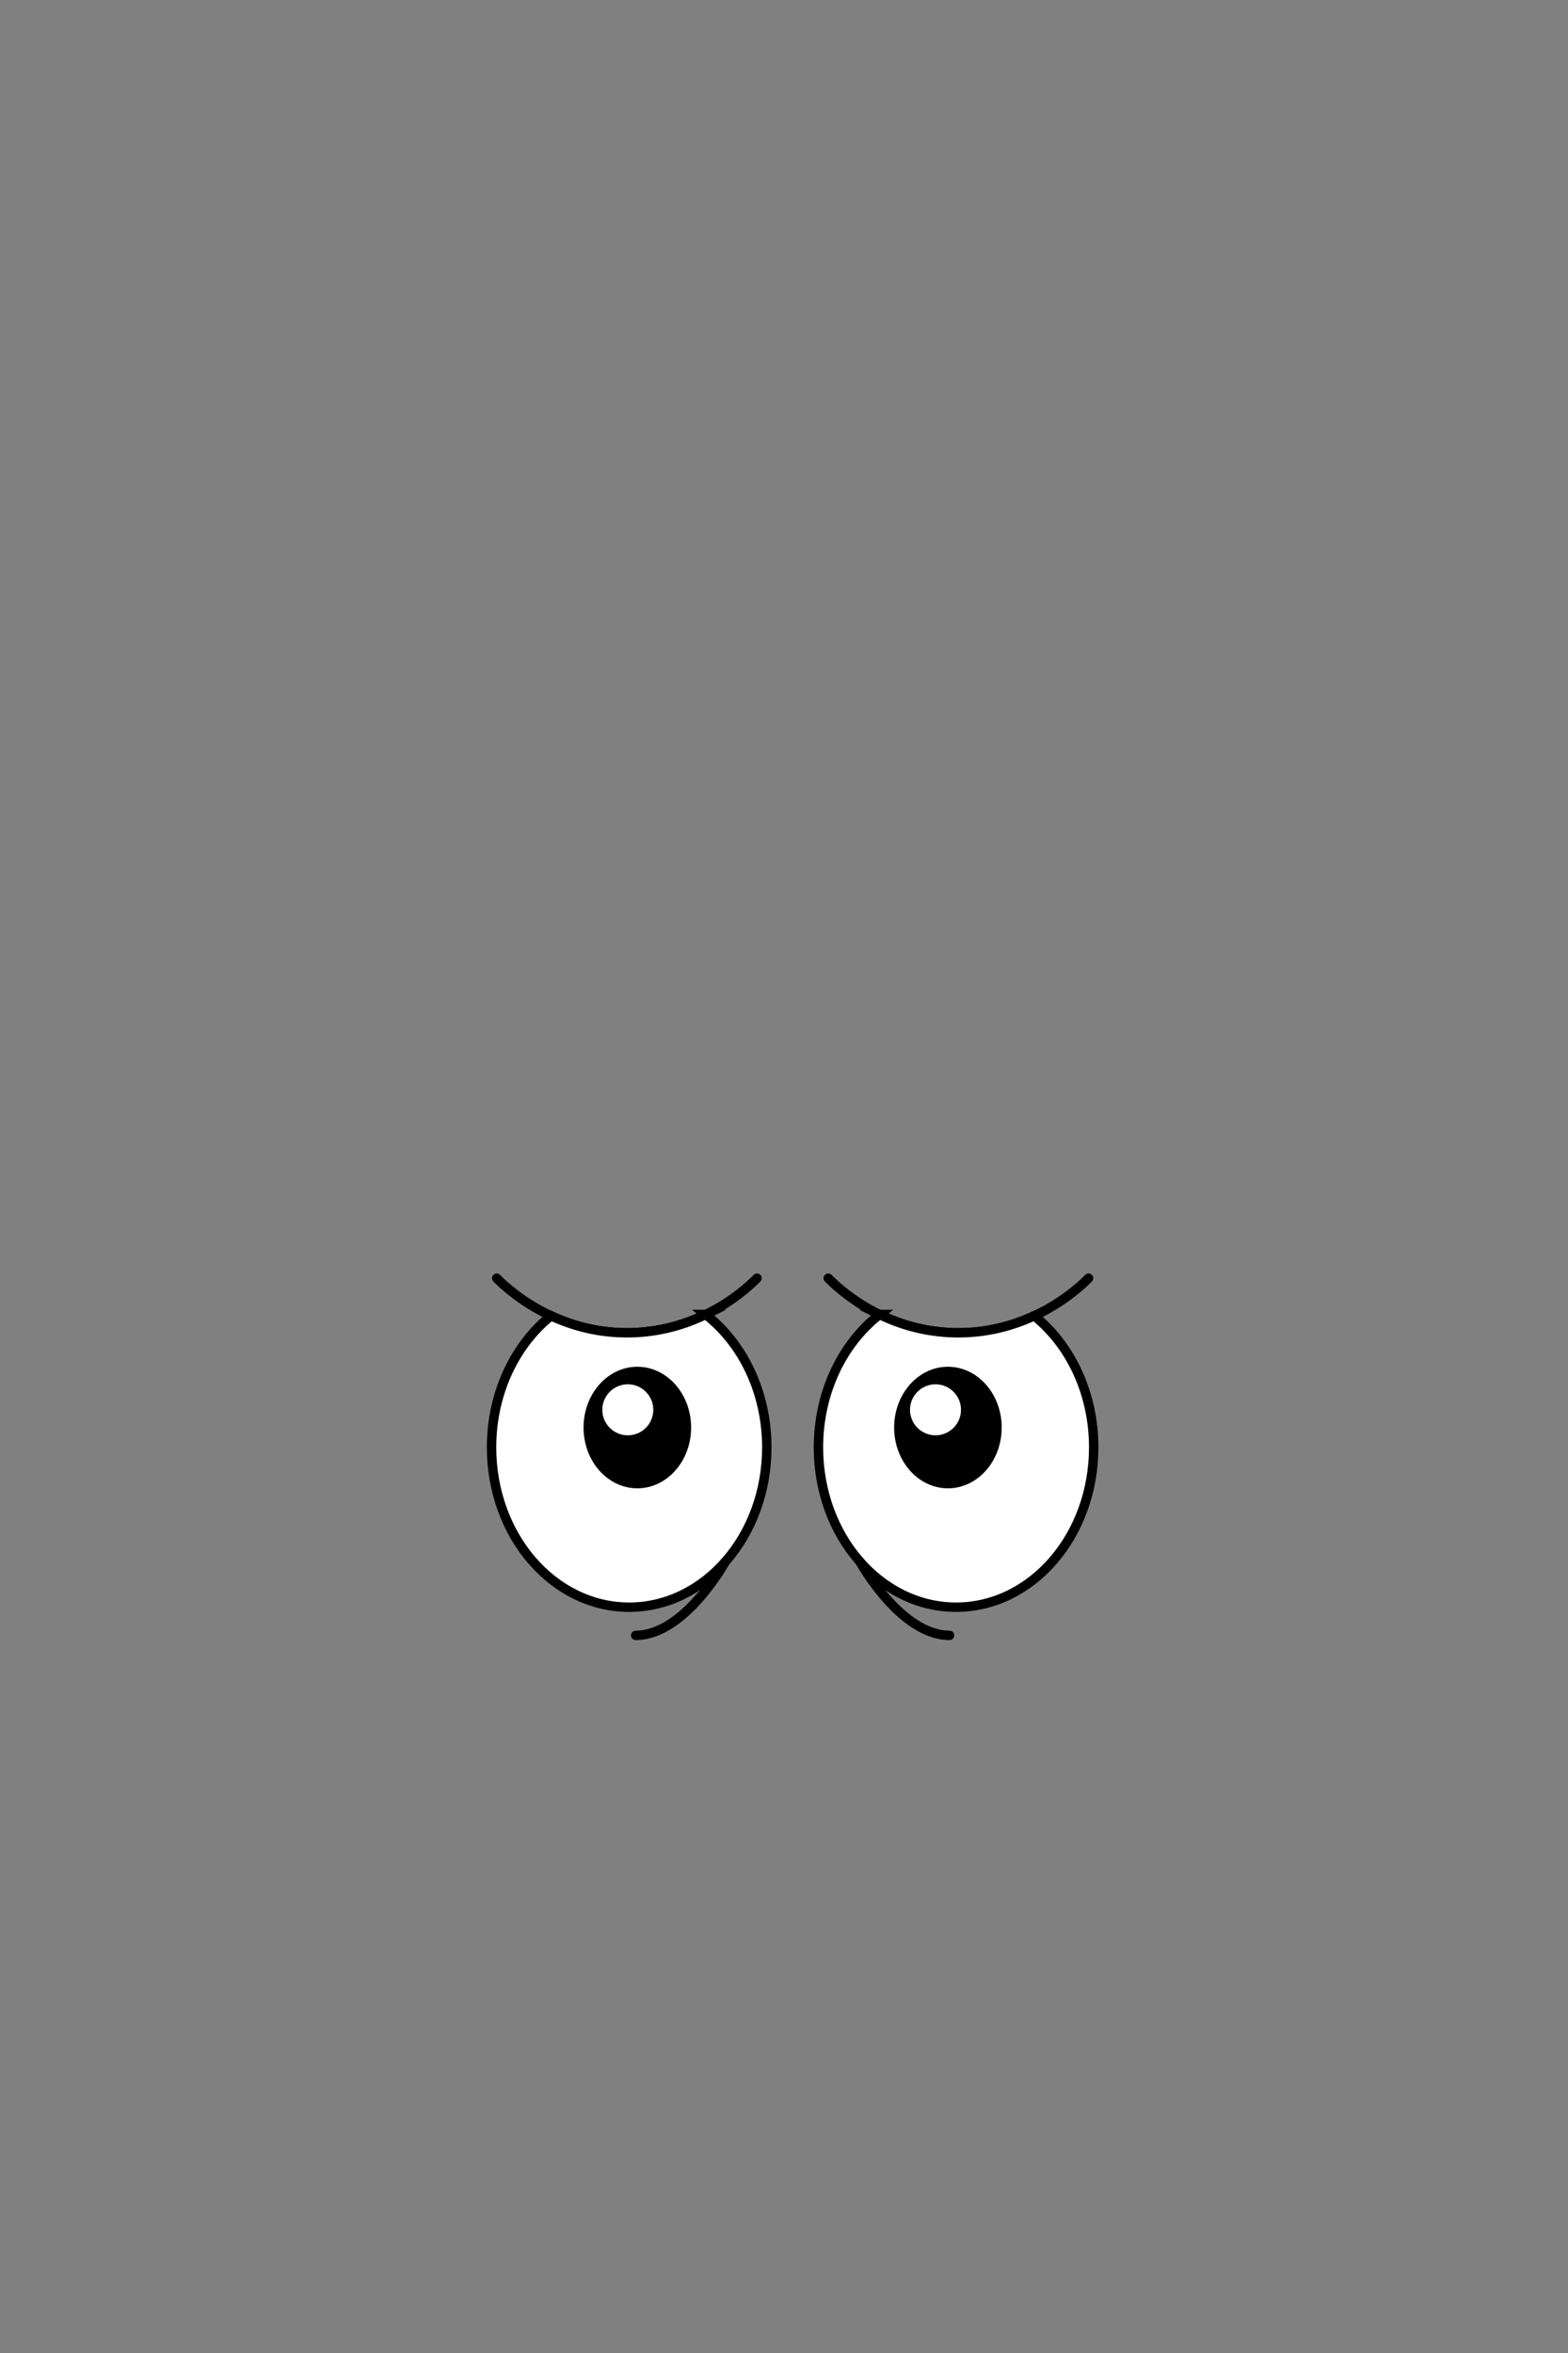 <?xml version="1.0" encoding="UTF-8"?>
<svg id="Layer_2" data-name="Layer 2" xmlns="http://www.w3.org/2000/svg" viewBox="0 0 1000 1500">
  <rect x="0" y="0" width="1000" height="1500" fill="#808080" stroke="none"/>
  <defs>
    <style>
      .cls-1, .cls-2 {
        fill: #fff;
      }

      .cls-1, .cls-3 {
        stroke: #000;
        stroke-miterlimit: 10;
        stroke-width: 6px;
      }

      .cls-3 {
        fill: none;
        stroke-linecap: round;
      }
    </style>
  </defs>
  <path class="cls-3" d="M316.77,814.83c5.24,5.3,36.45,35.81,85.49,34.77,45.91-.98,74.73-28.91,80.52-34.77"/>
  <path class="cls-1" d="M450.06,837.97c-12.73,6.18-28.77,11.23-47.8,11.64-20.17.43-37.26-4.5-50.83-10.8-22.91,18.39-37.94,49.08-37.94,83.86,0,56.27,39.3,101.89,87.77,101.89s87.77-45.62,87.77-101.89c0-35.31-15.48-66.42-38.98-84.7Z"/>
  <ellipse cx="406.46" cy="910.03" rx="34.3" ry="38.75"/>
  <circle class="cls-2" cx="400.38" cy="898.73" r="16.26"/>
  <path class="cls-3" d="M462.58,995.56s-25.84,46.96-57.17,46.96"/>
  <path class="cls-3" d="M694.23,814.83c-5.24,5.3-36.45,35.81-85.49,34.77-45.91-.98-74.73-28.91-80.52-34.77"/>
  <path class="cls-1" d="M560.94,837.97c12.73,6.18,28.77,11.23,47.8,11.64,20.17.43,37.26-4.5,50.83-10.8,22.91,18.39,37.94,49.08,37.94,83.86,0,56.27-39.3,101.89-87.77,101.89-48.47,0-87.77-45.62-87.77-101.89,0-35.31,15.48-66.42,38.98-84.7Z"/>
  <ellipse cx="604.54" cy="910.03" rx="34.3" ry="38.75"/>
  <circle class="cls-2" cx="596.62" cy="898.73" r="16.26"/>
  <path class="cls-3" d="M548.42,995.56s25.84,46.96,57.17,46.96"/>
</svg>
